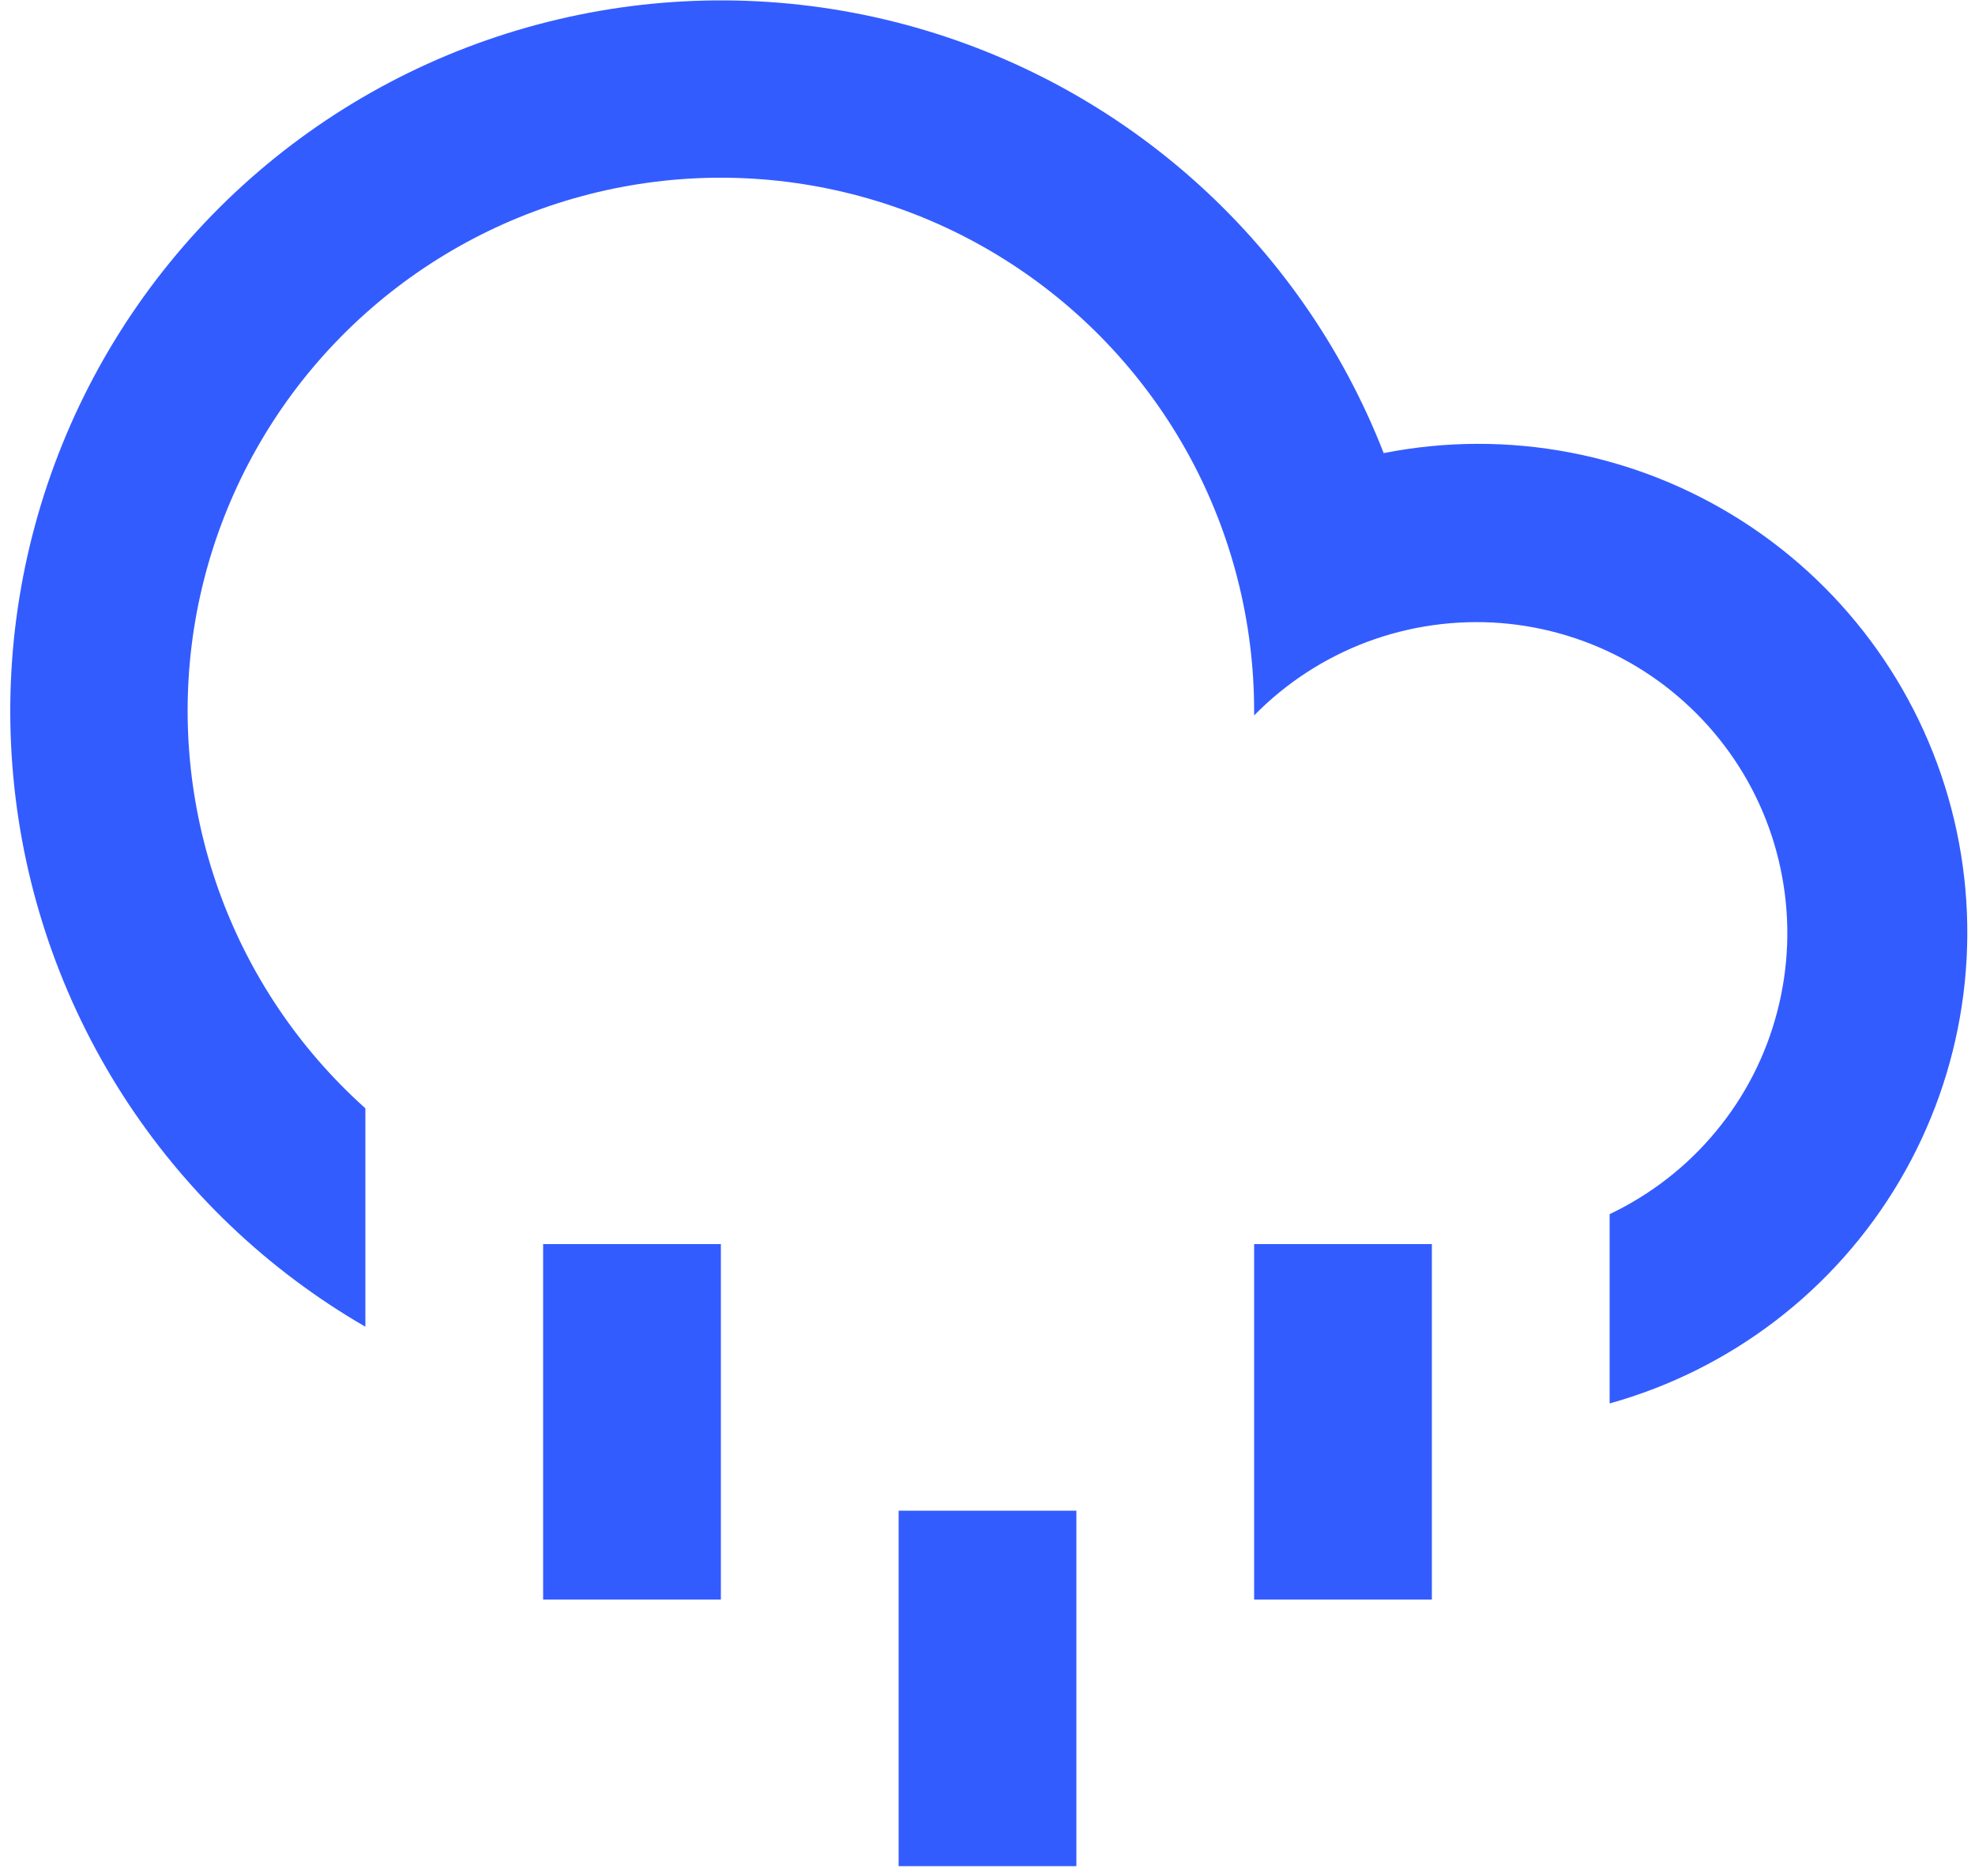 <svg width="20" height="19" viewBox="0 0 20 19" fill="none" xmlns="http://www.w3.org/2000/svg">
<path d="M3.7 13.437C2.704 12.861 1.861 12.055 1.24 11.086C0.62 10.117 0.241 9.014 0.135 7.869C0.028 6.723 0.198 5.569 0.63 4.502C1.061 3.436 1.742 2.489 2.615 1.739C3.488 0.99 4.528 0.461 5.648 0.197C6.768 -0.068 7.934 -0.06 9.05 0.219C10.166 0.498 11.199 1.04 12.063 1.801C12.926 2.561 13.594 3.517 14.012 4.589C15.268 4.341 16.571 4.589 17.648 5.281C18.725 5.973 19.492 7.055 19.788 8.3C20.084 9.546 19.886 10.857 19.236 11.96C18.585 13.063 17.533 13.87 16.3 14.214V12.297C16.716 12.099 17.084 11.813 17.377 11.458C17.671 11.104 17.883 10.689 17.998 10.243C18.114 9.798 18.131 9.332 18.047 8.879C17.964 8.426 17.782 7.997 17.515 7.623C17.247 7.248 16.901 6.936 16.501 6.709C16.1 6.482 15.654 6.346 15.195 6.31C14.736 6.275 14.275 6.34 13.844 6.501C13.413 6.663 13.022 6.917 12.7 7.246V7.2C12.7 6.299 12.475 5.413 12.045 4.621C11.614 3.83 10.993 3.159 10.237 2.669C9.482 2.179 8.615 1.886 7.717 1.816C6.819 1.746 5.918 1.903 5.096 2.27C4.273 2.638 3.556 3.206 3.009 3.921C2.462 4.637 2.103 5.478 1.964 6.368C1.826 7.258 1.912 8.169 2.215 9.017C2.518 9.865 3.029 10.624 3.7 11.225V13.437ZM5.5 12.6H7.3V16.2H5.5V12.6ZM12.7 12.6H14.5V16.2H12.7V12.6ZM9.1 15.3H10.9V18.9H9.1V15.3Z" fill="#335CFF"/>
</svg>
